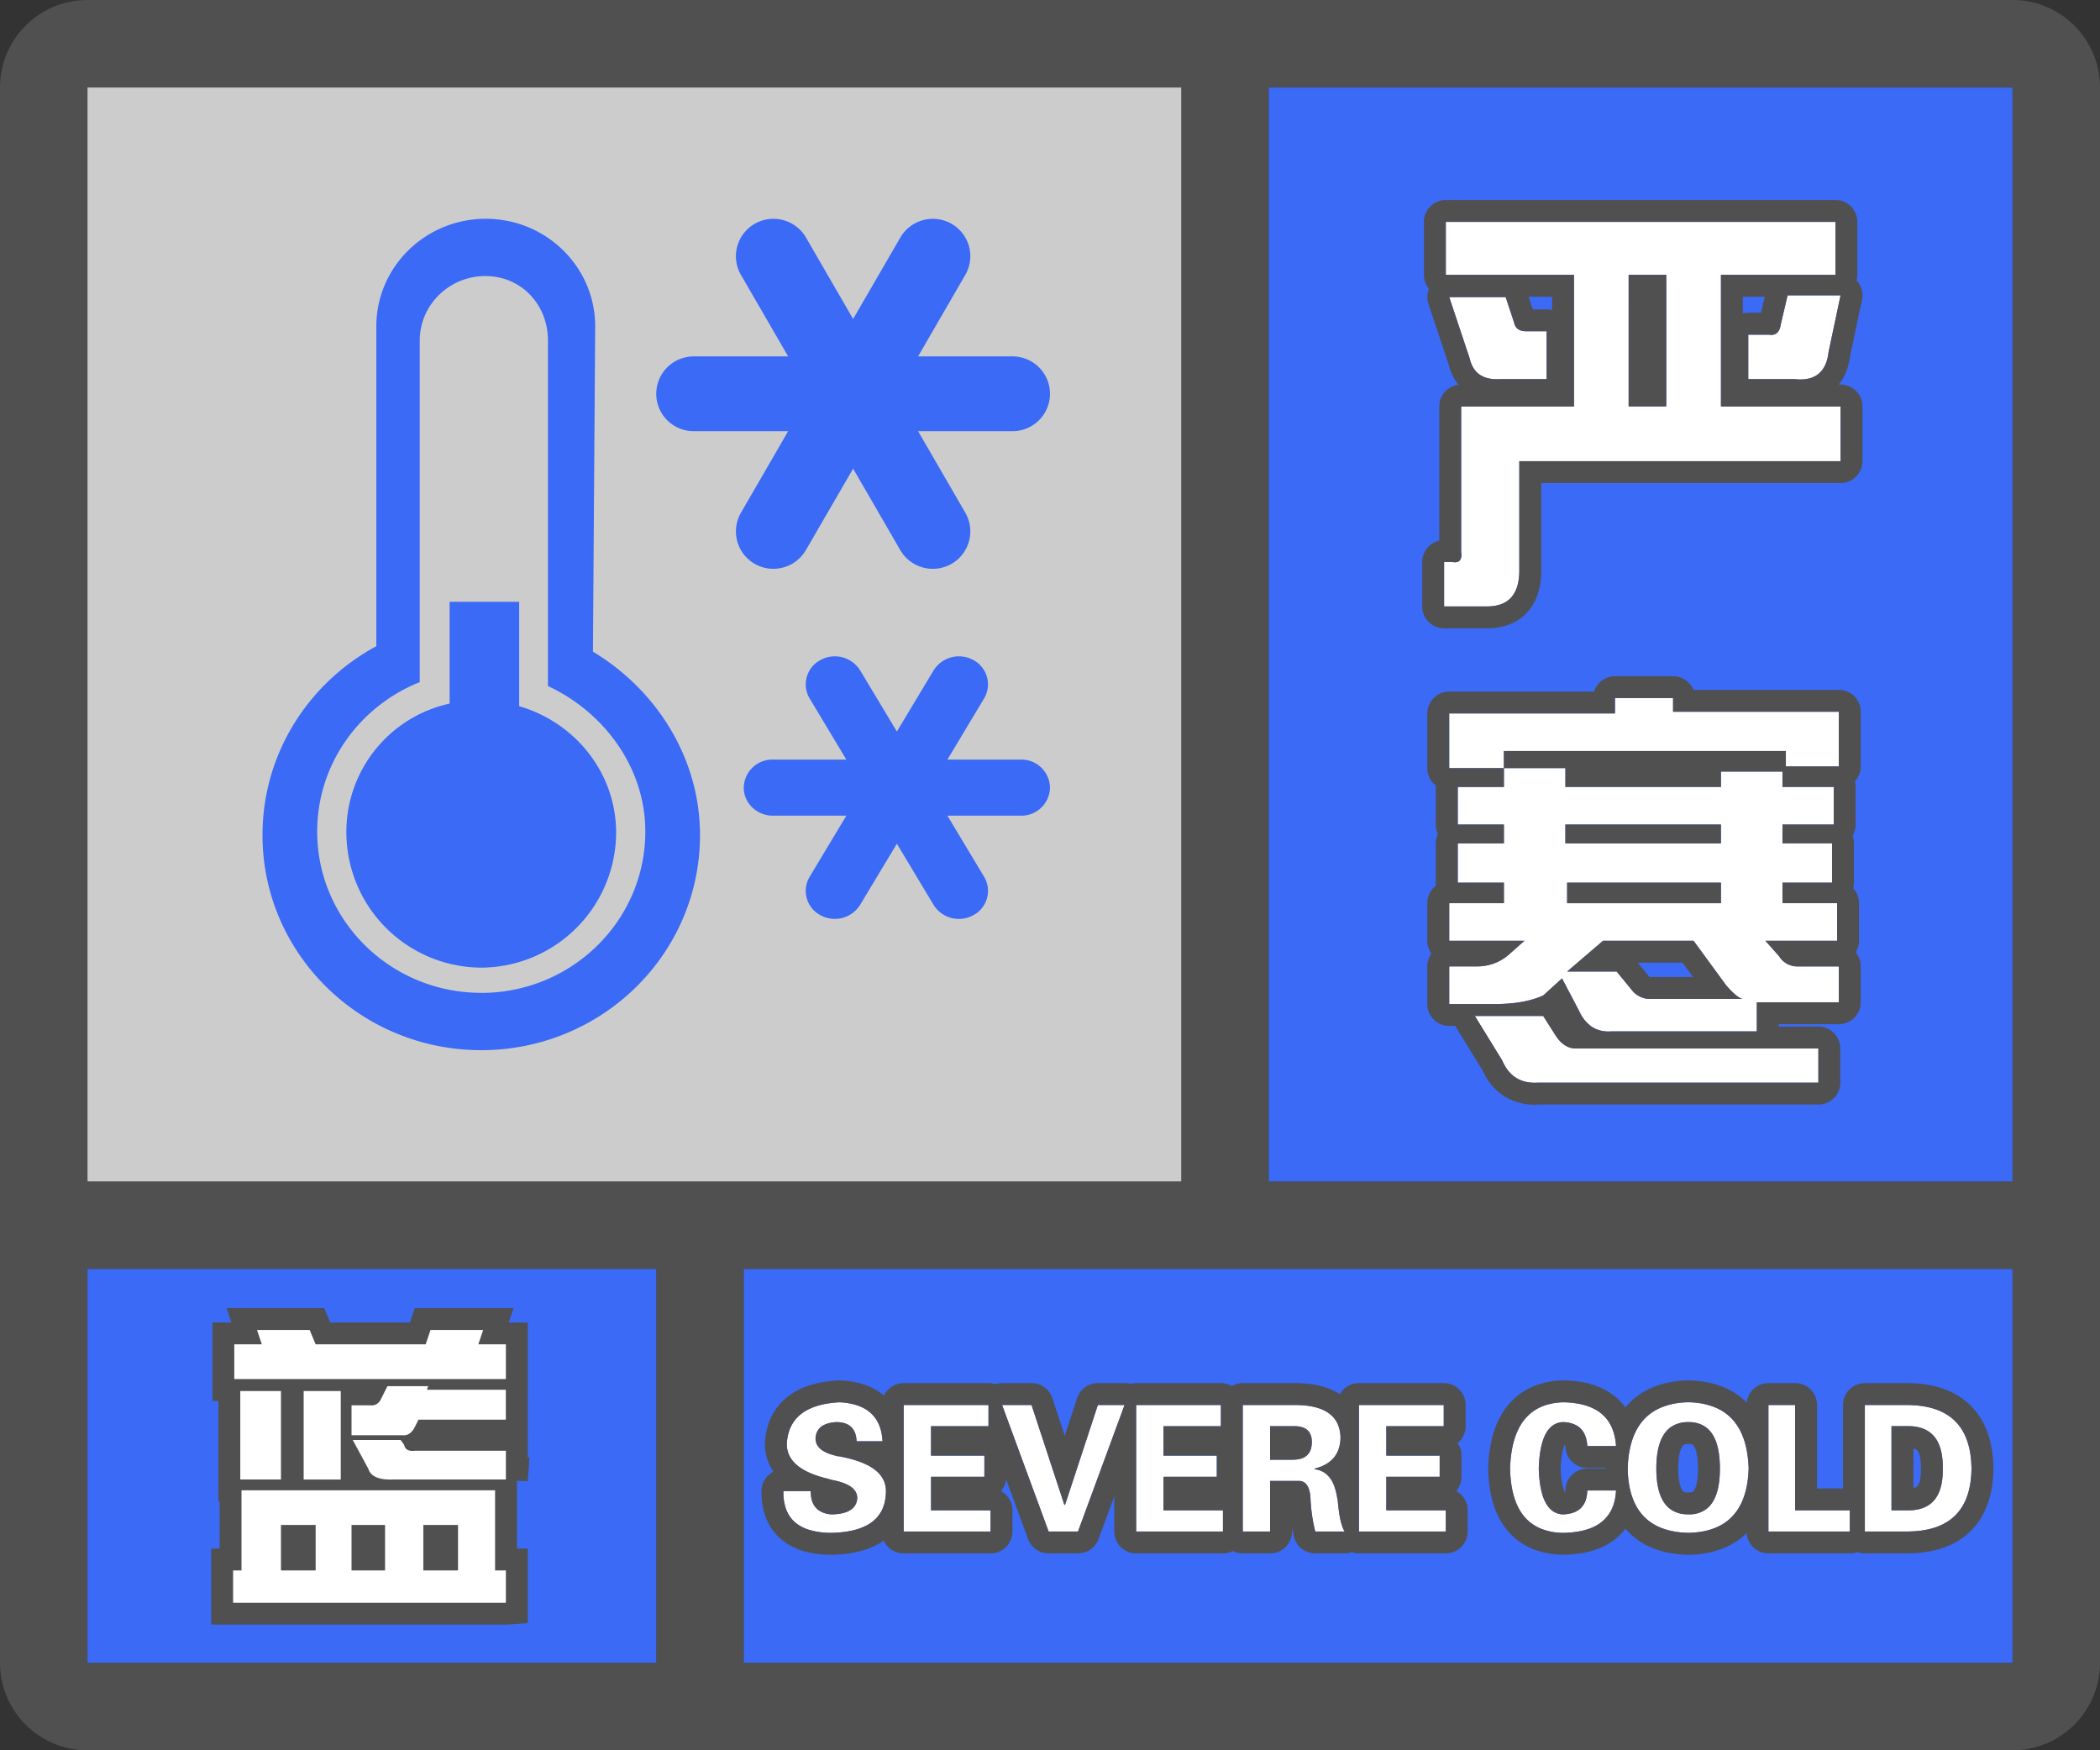 <svg width="48" height="40" fill="none" xmlns="http://www.w3.org/2000/svg"><rect width="100%" height="100%" fill="#333333" stroke="none"/><g clip-path="url(#a)"><path fill-rule="evenodd" clip-rule="evenodd" d="M0 38a2 2 0 0 0 2 2h44a2 2 0 0 0 2-2V2A2 2 0 0 0 46.15.005L46 0H2l-.15.005A2 2 0 0 0 0 2v36ZM27 2H2v25h25V2ZM2 29v9h13v-9H2Zm15 9h29v-9H17v9Zm29-11V2H29v25h17Z" fill="#505050"/></g><path fill="#3A6AF6" d="M2 29h13v9H2z"/><path fill-rule="evenodd" clip-rule="evenodd" d="M11.563 31.516v-.793h-.63l.11-.328H9.84l-.11.328H7.215l-.137-.328H5.875l.11.328h-.63v.793h6.207ZM9.183 32.8c.128.018.228-.046.301-.192l.082-.164h1.996v-.683H9.758l.027-.082h-.93l-.136.273c-.055.128-.146.182-.274.164h-.41v.684h1.149Zm-2.761-1.012v2.023h-.93V31.79h.93Zm1.367 2.023V31.79h-.848v2.023h.848Zm3.774 0H9.02c-.347.019-.547-.063-.602-.246l-.355-.656h1.093l.082.11c.019.109.1.154.246.136h2.079v.657Zm0 2.817v-.738h-.247v-1.832H5.52v1.832h-.192v.738h6.234Zm-5.141-.738h.793v-1.04h-.793v1.04Zm1.613 0v-1.04h.766v1.04h-.766Zm1.64 0h.794v-1.04h-.793v1.04Z" fill="#fff" stroke="#505050"/><path fill-rule="evenodd" clip-rule="evenodd" d="M11.563 31.516v-.793h-.63l.11-.328H9.84l-.11.328H7.215l-.137-.328H5.875l.11.328h-.63v.793h6.207ZM9.183 32.8c.128.018.228-.046.301-.192l.082-.164h1.996v-.683H9.758l.027-.082h-.93l-.136.273c-.055.128-.146.182-.274.164h-.41v.684h1.149Zm-2.761-1.012v2.023h-.93V31.79h.93Zm1.367 2.023V31.79h-.848v2.023h.848Zm3.774 0H9.02c-.347.019-.547-.063-.602-.246l-.355-.656h1.093l.082.11c.019.109.1.154.246.136h2.079v.657Zm0 2.817v-.738h-.247v-1.832H5.52v1.832h-.192v.738h6.234Zm-5.141-.738h.793v-1.04h-.793v1.04Zm1.613 0v-1.04h.766v1.04h-.766Zm1.64 0h.794v-1.04h-.793v1.04Z" fill="#fff"/><path fill="#CCC" d="M2 2h25v25H2z"/><path d="m13.553 14.893.051-7.435c0-1.358-1.12-2.458-2.5-2.458S8.602 6.1 8.602 7.458v7.31C7.052 15.604 6 17.224 6 19.085 6 21.799 8.239 24 11 24c2.762 0 5-2.2 5-4.915 0-1.778-1.012-3.329-2.447-4.192ZM11 22.69c-2.07 0-3.75-1.65-3.75-3.686 0-1.547.971-2.866 2.344-3.415V7.783c0-.813.672-1.474 1.5-1.474.829 0 1.431.66 1.431 1.474v7.896c1.27.59 2.225 1.851 2.225 3.325 0 2.037-1.68 3.687-3.75 3.687Zm.867-6.552v-2.385h-1.59v2.327a3 3 0 0 0-2.36 2.954A3.098 3.098 0 0 0 11 22.114a3.098 3.098 0 0 0 3.083-3.079c0-1.376-.94-2.526-2.217-2.896Z" fill="#3A6AF6"/><path fill-rule="evenodd" clip-rule="evenodd" d="M20.578 12.572a.86.86 0 0 0 1.172.313c.41-.236.55-.759.314-1.168l-1.079-1.863h2.158A.856.856 0 0 0 24 9a.856.856 0 0 0-.857-.855h-2.158l1.079-1.863a.853.853 0 0 0-.314-1.167.859.859 0 0 0-1.17.312L19.5 7.29l-1.078-1.862a.86.86 0 0 0-1.172-.313.854.854 0 0 0-.314 1.168l1.079 1.862h-2.158A.856.856 0 0 0 15 9c0 .472.384.854.857.854h2.158l-1.079 1.864a.853.853 0 0 0 .314 1.167.859.859 0 0 0 1.17-.313l1.08-1.862 1.078 1.862ZM21.339 20.68a.682.682 0 0 0 .911.234.628.628 0 0 0 .244-.876l-.839-1.397h1.678A.654.654 0 0 0 24 18a.654.654 0 0 0-.667-.641h-1.678l.839-1.398a.628.628 0 0 0-.244-.875.682.682 0 0 0-.91.234l-.84 1.398-.839-1.397a.682.682 0 0 0-.911-.235.628.628 0 0 0-.244.876l.839 1.397h-1.678a.654.654 0 0 0-.667.64c0 .355.299.642.667.642h1.678l-.839 1.397a.628.628 0 0 0 .244.876.682.682 0 0 0 .91-.235l.84-1.397.839 1.397Z" fill="#3A6AF6"/><path fill="#3A6AF6" d="M29 2h17v25H29z"/><path d="M33.047 6.281v-1.21h8.906v1.21h-2.617V9.29h2.734v1.25h-7.343v2.5c0 .547-.248.82-.743.82h-.976v-1.015h.195c.156.026.221-.052.195-.235V9.29h2.579V6.281h-2.93Zm4.18 3.008h.859V6.281h-.86V9.29Zm2.734-1.64h.469c.156.025.247-.053.273-.235l.156-.664h1.211l-.273 1.29c-.052.468-.313.676-.781.624H39.96V7.648Zm-4.61-.079v1.094h-1.054c-.39.026-.625-.13-.703-.469l-.469-1.406h1.29l.194.586c.026.13.118.195.274.195h.469ZM33.125 16.305h3.79v-.352h1.327v.313h3.79v1.25H40.82v-.352h-6.445v.39h1.406v.43h3.555v-.351h1.406v.351h1.172v.86h-1.172v.43h1.133v.898h-1.133v.469h1.25v.859h-1.64l.312.352a.49.49 0 0 0 .43.234h.937v.82h-1.875v.664h-3.32c-.339.026-.586-.13-.742-.468l-.39-.743-.43.391c-.287.13-.652.195-1.094.195h-1.055v-.86h.625c.286 0 .534-.09.742-.273l.352-.312h-1.719v-.86h1.25v-.468H33.32v-.899h1.055v-.43H33.32v-.859h1.055v-.43h-1.25v-1.25Zm2.656 2.968h3.555v-.43H35.78v.43Zm3.555 1.368v-.47H35.82v.47h3.516Zm.508 2.187c-.078 0-.209-.104-.39-.312L38.71 21.5h-2.07l-.82.703h1.132l.352.43a.52.52 0 0 0 .43.195h2.109Zm-4.688 1.914c-.39.026-.664-.143-.82-.508l-.625-1.015h1.562l.274.43c.13.208.286.312.469.312h5.547v.781h-6.407Z" fill="#fff"/><path fill-rule="evenodd" clip-rule="evenodd" d="M32.662 6.6a.498.498 0 0 1-.115-.319v-1.21a.5.5 0 0 1 .5-.5h8.906a.5.5 0 0 1 .5.5v1.21a.503.503 0 0 1-.017.129.5.5 0 0 1 .123.444l-.268 1.267c-.03.237-.107.475-.266.668h.045a.5.5 0 0 1 .5.5v1.25a.5.5 0 0 1-.5.5h-6.843v2c0 .339-.076.686-.315.95-.248.275-.59.37-.928.37h-.976a.5.5 0 0 1-.5-.5v-1.015a.5.5 0 0 1 .39-.488V9.289a.5.5 0 0 1 .441-.496 1.146 1.146 0 0 1-.226-.46l-.462-1.386a.5.5 0 0 1 .011-.347Zm.463.19h1.29l.194.585c.026.13.118.195.274.195h.469v1.094h-1.055c-.39.026-.625-.13-.703-.469l-.469-1.406Zm2.852 2.5h-2.579v3.32c.02.136-.012.214-.095.234a.257.257 0 0 1-.1 0h-.195v1.015h.976c.495 0 .743-.273.743-.82v-2.5h7.343V9.29h-2.734V6.281h2.617v-1.21h-8.906v1.21h2.93V9.29Zm-.5-2.509h-.538l.096.29h.317c.043 0 .085.005.125.015v-.305Zm4.861 0h-.502v.383a.502.502 0 0 1 .125-.016h.291l.086-.367Zm1.459 1.258.273-1.289h-1.21l-.157.664c-.024.17-.105.25-.242.238a.371.371 0 0 1-.031-.004h-.47v1.016h1.056c.468.052.729-.156.78-.625Zm-3.711 1.25h-.86V6.281h.86V9.29Zm-5.461 7.016a.5.5 0 0 1 .5-.5h3.312a.5.5 0 0 1 .477-.352h1.328a.5.5 0 0 1 .464.313h3.325a.5.5 0 0 1 .5.5v1.25c0 .131-.05.25-.134.34.011.041.017.084.017.128v.86c0 .093-.026.18-.07.255a.5.5 0 0 1 .031.174v.899a.503.503 0 0 1-.017.128c.083.09.134.21.134.34v.86a.498.498 0 0 1-.076.266.498.498 0 0 1 .115.32v.82a.5.5 0 0 1-.5.5h-1.375v.055h.907a.5.5 0 0 1 .5.5v.781a.5.5 0 0 1-.5.5H35.17a1.312 1.312 0 0 1-.776-.182 1.324 1.324 0 0 1-.503-.592l-.607-.987a.517.517 0 0 1-.02-.036h-.14a.5.5 0 0 1-.5-.5v-.86c0-.108.035-.21.095-.292a.498.498 0 0 1-.095-.293v-.86a.5.5 0 0 1 .2-.4.503.503 0 0 1-.005-.068v-.899c0-.076.018-.15.049-.214a.498.498 0 0 1-.049-.215v-.86l.001-.032a.5.5 0 0 1-.196-.397v-1.25Zm.5 1.25h1.25v.43H33.32v.859h1.055v.43H33.32v.898h1.055v.469h-1.25v.859h1.719l-.352.313a1.096 1.096 0 0 1-.742.273h-.625v.86h1.055c.442 0 .807-.066 1.093-.196l.43-.39.39.742a.85.85 0 0 0 .286.359c.127.087.28.123.457.11h3.32v-.665h1.875v-.82h-.937a.49.49 0 0 1-.43-.234l-.312-.352h1.64v-.86h-1.25v-.468h1.133v-.899h-1.133v-.43h1.172v-.859h-1.172v-.351h-1.406v.351H35.78v-.43h-1.406v-.39h6.445v.352h1.211v-1.25h-3.789v-.313h-1.328v.352h-3.789v1.25Zm5.586 3.945h-2.07l-.82.703h1.132l.352.43a.52.52 0 0 0 .43.195h2.109c-.04 0-.094-.027-.162-.082a2.004 2.004 0 0 1-.229-.23l-.742-1.016Zm-.014.828-.24-.328h-1.024l.262.32.004.005a.137.137 0 0 0 .035.003h.963Zm-2.681 1.633c-.183 0-.339-.104-.47-.313l-.273-.43h-1.562l.625 1.016c.156.365.43.534.82.508h6.407v-.781h-5.547Zm3.32-5.117H35.78v.43h3.555v-.43Zm0 1.328v.469H35.82v-.47h3.516Z" fill="#505050"/><path fill="#3A6AF6" d="M17 29h29v9H17z"/><path d="M20.172 32.938h-.594c-.01-.292-.166-.438-.469-.438-.302.02-.458.146-.468.375 0 .188.15.318.453.39.031.011.057.016.078.016.01 0 .036.005.078.016.677.135 1.01.4 1 .797-.01.604-.422.916-1.234.937-.75 0-1.12-.317-1.11-.953h.625c0 .333.162.51.485.531.375-.01.567-.135.578-.375 0-.198-.183-.333-.547-.406a.484.484 0 0 1-.11-.031c-.635-.146-.953-.412-.953-.797.032-.594.433-.911 1.203-.953.625.031.954.328.985.89ZM20.656 35v-2.89h1.938v.484H21.28v.672H22.5v.484h-1.219v.766h1.36V35h-1.985ZM23.969 35l-1.063-2.89h.672l.75 2.28h.016l.75-2.28h.61L24.64 35h-.672ZM25.969 35v-2.89h1.937v.484h-1.312v.672h1.218v.484h-1.218v.766h1.36V35h-1.985ZM29.031 32.594v.765h.516c.291 0 .437-.135.437-.406 0-.25-.146-.37-.437-.36h-.516Zm0 1.25V35h-.625v-2.89h1.235c.656.01.99.26 1 .75-.01.374-.209.609-.594.703v.015c.281.031.453.245.515.64.01.042.016.074.016.094.031.344.084.573.156.688h-.672a3.817 3.817 0 0 1-.109-.781c-.02-.25-.11-.375-.265-.375h-.657ZM31.063 35v-2.89H33v.484h-1.313v.672h1.22v.484h-1.22v.766h1.36V35h-1.984ZM36.938 33.047h-.657c-.02-.354-.208-.537-.562-.547-.344.02-.526.375-.547 1.063.02.677.203 1.026.547 1.046.364-.01.552-.192.562-.547h.657c-.032.636-.438.959-1.22.97-.78-.022-1.182-.511-1.202-1.47.03-.979.432-1.484 1.203-1.515.77.01 1.177.344 1.218 1ZM38.594 35.031c-.907-.02-1.37-.51-1.39-1.468.03-.99.494-1.495 1.39-1.516.885.02 1.343.526 1.375 1.516-.032.958-.49 1.447-1.375 1.468Zm0-2.531c-.49 0-.735.354-.735 1.063 0 .697.245 1.046.735 1.046.479 0 .718-.349.718-1.047 0-.708-.24-1.062-.718-1.062ZM42.281 35h-1.86v-2.89h.61v2.406h1.25V35ZM43.234 32.594v1.922h.328c.573.02.855-.297.844-.953.01-.667-.27-.99-.843-.97h-.329ZM42.625 35v-2.89h.984c.959.01 1.443.494 1.453 1.453-.01.947-.494 1.427-1.453 1.437h-.984Z" fill="#fff"/><path fill-rule="evenodd" clip-rule="evenodd" d="M20.656 35h1.985v-.484h-1.36v-.766H22.5v-.484h-1.219v-.672h1.313v-.485h-1.938V35Zm2.094-3.366a.5.5 0 0 0-.156-.025h-1.938a.5.5 0 0 0-.45.285c-.275-.232-.627-.328-.994-.346h-.052c-.439.023-.849.128-1.162.377-.332.262-.491.634-.513 1.049V33c0 .238.07.45.195.632a.5.5 0 0 0-.274.438c-.006.418.114.819.444 1.102.313.27.733.36 1.166.36h.012c.44-.012.852-.1 1.172-.326a.5.5 0 0 0 .456.294h1.985a.5.5 0 0 0 .5-.5v-.484a.5.5 0 0 0-.262-.44.498.498 0 0 0 .118-.27l.502 1.367a.5.5 0 0 0 .47.327h.672a.5.5 0 0 0 .469-.328l.359-.976V35a.5.5 0 0 0 .5.5h1.984c.082 0 .159-.02.227-.054a.497.497 0 0 0 .226.054h.625a.5.5 0 0 0 .5-.5v-.086c.014.07.03.139.046.207a.5.5 0 0 0 .485.379h.672a.5.5 0 0 0 .164-.028.5.5 0 0 0 .165.028h1.984a.5.5 0 0 0 .5-.5v-.484a.5.5 0 0 0-.262-.44.498.498 0 0 0 .121-.326v-.484a.497.497 0 0 0-.089-.286.499.499 0 0 0 .183-.386v-.485a.5.5 0 0 0-.5-.5h-1.938a.5.5 0 0 0-.436.256c-.278-.185-.625-.25-.977-.256h-1.243a.497.497 0 0 0-.25.067.497.497 0 0 0-.25-.067H25.97a.5.5 0 0 0-.133.018.497.497 0 0 0-.133-.018h-.61a.5.5 0 0 0-.474.344l-.283.86-.283-.86a.5.5 0 0 0-.475-.344h-.672a.5.5 0 0 0-.156.025Zm.156.475h.672l.75 2.282h.016l.75-2.282h.61L24.64 35h-.672l-1.063-2.89Zm3.063 0V35h1.984v-.484h-1.36v-.766h1.22v-.484h-1.22v-.672h1.313v-.485H25.97ZM28.406 35h.625v-1.156h.657c.014 0 .027 0 .04.003.097.015.164.087.2.217.012.044.02.096.025.155.01.27.047.531.11.781h.671c-.058-.092-.104-.259-.135-.5a4.875 4.875 0 0 1-.02-.188.427.427 0 0 0-.017-.093 1.255 1.255 0 0 0-.076-.286.606.606 0 0 0-.19-.26.47.47 0 0 0-.245-.094h-.004v-.017h.002c.042-.01.083-.023.12-.036a.822.822 0 0 0 .206-.108.614.614 0 0 0 .188-.22.793.793 0 0 0 0-.681c-.115-.225-.355-.357-.72-.396a2.222 2.222 0 0 0-.202-.012h-1.235V35Zm.625-1.64h.516a.877.877 0 0 0 .14-.013l.014-.003a.329.329 0 0 0 .274-.28.606.606 0 0 0 .01-.11c0-.181-.077-.294-.229-.339a.557.557 0 0 0-.123-.02.87.87 0 0 0-.086-.001h-.516v.765ZM31.063 35h1.984v-.484h-1.36v-.766h1.22v-.484h-1.22v-.672H33v-.485h-1.938V35Zm-10.907-.485c.06-.12.091-.26.094-.421a.568.568 0 0 0-.094-.337c-.085-.129-.227-.235-.427-.32a1.93 1.93 0 0 0-.15-.056 2.864 2.864 0 0 0-.407-.1.258.258 0 0 1-.078-.015c-.302-.073-.453-.203-.453-.391a.353.353 0 0 1 .088-.231c.077-.084.204-.132.38-.144a.904.904 0 0 1 .103.006.44.44 0 0 1 .22.085c.075.06.122.148.14.267a.748.748 0 0 1 .006.08h.594a1.335 1.335 0 0 0-.016-.146.916.916 0 0 0-.13-.355.775.775 0 0 0-.36-.292 1.411 1.411 0 0 0-.479-.098 3.101 3.101 0 0 0-.108.008c-.258.024-.47.082-.637.174-.287.157-.439.414-.458.771 0 .239.122.431.366.578.054.033.115.063.181.092a2.453 2.453 0 0 0 .417.131.573.573 0 0 0 .099.027c.364.073.547.208.547.406a.33.33 0 0 1-.081.213c-.09.102-.256.156-.497.162h-.011a.545.545 0 0 1-.313-.11.45.45 0 0 1-.152-.293.856.856 0 0 1-.009-.128h-.625v.052c.003.175.037.324.1.448.093.18.249.305.468.378a1.698 1.698 0 0 0 .542.075h.011c.318-.01.573-.064.767-.163a.792.792 0 0 0 .362-.353Zm16.996-2.35a1.33 1.33 0 0 0-.233-.247c-.324-.265-.746-.365-1.194-.371H35.7c-.5.02-.942.202-1.25.591-.295.37-.416.864-.433 1.409v.026c.011.537.13 1.026.43 1.392.313.383.76.553 1.26.566h.02c.447-.006.87-.1 1.194-.358.09-.072.167-.151.232-.238l.051.057c.352.372.84.527 1.38.54h.022c.51-.013.974-.158 1.318-.497a.5.5 0 0 0 .499.465h1.86a.5.5 0 0 0 .171-.03.5.5 0 0 0 .172.03h.99c.556-.006 1.062-.15 1.428-.512.367-.363.513-.867.52-1.42v-.01c-.007-.558-.152-1.065-.518-1.431-.366-.366-.873-.512-1.43-.518h-.99a.5.5 0 0 0-.5.5v1.907h-.594v-1.907a.5.5 0 0 0-.5-.5h-.61a.5.5 0 0 0-.496.447c-.343-.347-.807-.497-1.32-.509h-.023c-.54.013-1.027.175-1.376.556-.019.02-.037.041-.054.062Zm.24.541a1.563 1.563 0 0 0-.118.32 2.365 2.365 0 0 0-.068.615c.008.16.028.306.062.438.031.12.073.23.125.328.105.195.252.344.443.447.203.111.456.17.758.177.304-.007.558-.07.761-.187.295-.171.484-.458.567-.862.026-.128.042-.268.047-.42-.005-.156-.02-.3-.047-.433-.094-.471-.323-.788-.688-.952a1.651 1.651 0 0 0-1.29 0 1.111 1.111 0 0 0-.552.53Zm.727 1.731c.116.113.271.17.465.172h.02a.625.625 0 0 0 .458-.175c.167-.17.25-.46.25-.871 0-.473-.106-.788-.32-.945a.648.648 0 0 0-.388-.118h-.02a.671.671 0 0 0-.4.12c-.216.157-.325.472-.325.943 0 .414.087.706.26.874Zm-1.416-.874v-.016h-.422a.5.5 0 0 1-.499-.47.353.353 0 0 0-.01-.07h-.002l-.001.003c-.04.078-.086.246-.097.552.01.3.056.464.095.538 0 .002.002.002.002.003h.007a.353.353 0 0 0 .005-.055.5.5 0 0 1 .5-.486h.422Zm-.422.5c-.005.185-.06.323-.162.415-.091.08-.22.124-.389.131h-.017a.429.429 0 0 1-.284-.13c-.157-.159-.243-.465-.257-.916.015-.5.115-.824.301-.971a.426.426 0 0 1 .24-.092h.024a.649.649 0 0 1 .31.084c.143.087.221.241.234.463h.657a1.283 1.283 0 0 0-.076-.374.957.957 0 0 0-.059-.126c-.116-.209-.305-.352-.569-.43a1.89 1.89 0 0 0-.502-.07h-.013l-.028.001c-.171.01-.324.043-.458.1-.454.196-.694.667-.717 1.414.015.693.228 1.141.64 1.344a1.326 1.326 0 0 0 .563.125h.012c.248-.004.458-.04.63-.108a.86.86 0 0 0 .5-.48c.044-.112.07-.238.077-.38h-.657Zm4.14-1.954h.61v2.407h1.25V35h-1.86v-2.89Zm2.204 0h.984c.164.002.314.018.45.047.66.143.995.612 1.004 1.407-.01.784-.343 1.248-1 1.39-.138.03-.288.045-.454.047h-.984v-2.89Zm.61 2.407h.374a1.45 1.45 0 0 0 .125-.005.887.887 0 0 0 .2-.042c.323-.11.48-.412.472-.907.008-.503-.15-.811-.476-.922a.877.877 0 0 0-.267-.046l-.054-.001h-.375v1.923Zm.5-.51v-.902c.064.014.084.037.091.045.025.028.085.13.08.406v.015c.005.27-.054.366-.077.392-.007.007-.028.03-.095.044Zm-5.28-.956c-.039.055-.096.2-.096.513 0 .305.057.445.093.497.014.02.025.028.035.032a.25.25 0 0 0 .107.017c.059 0 .086-.01.096-.015a.077.077 0 0 0 .03-.03c.037-.052.093-.194.093-.502 0-.313-.056-.46-.094-.516-.015-.022-.025-.028-.032-.031a.214.214 0 0 0-.093-.015.241.241 0 0 0-.104.017.087.087 0 0 0-.036.033Z" fill="#505050"/><defs><clipPath id="a"><path fill="#fff" d="M0 0h48v40H0z"/></clipPath></defs></svg>